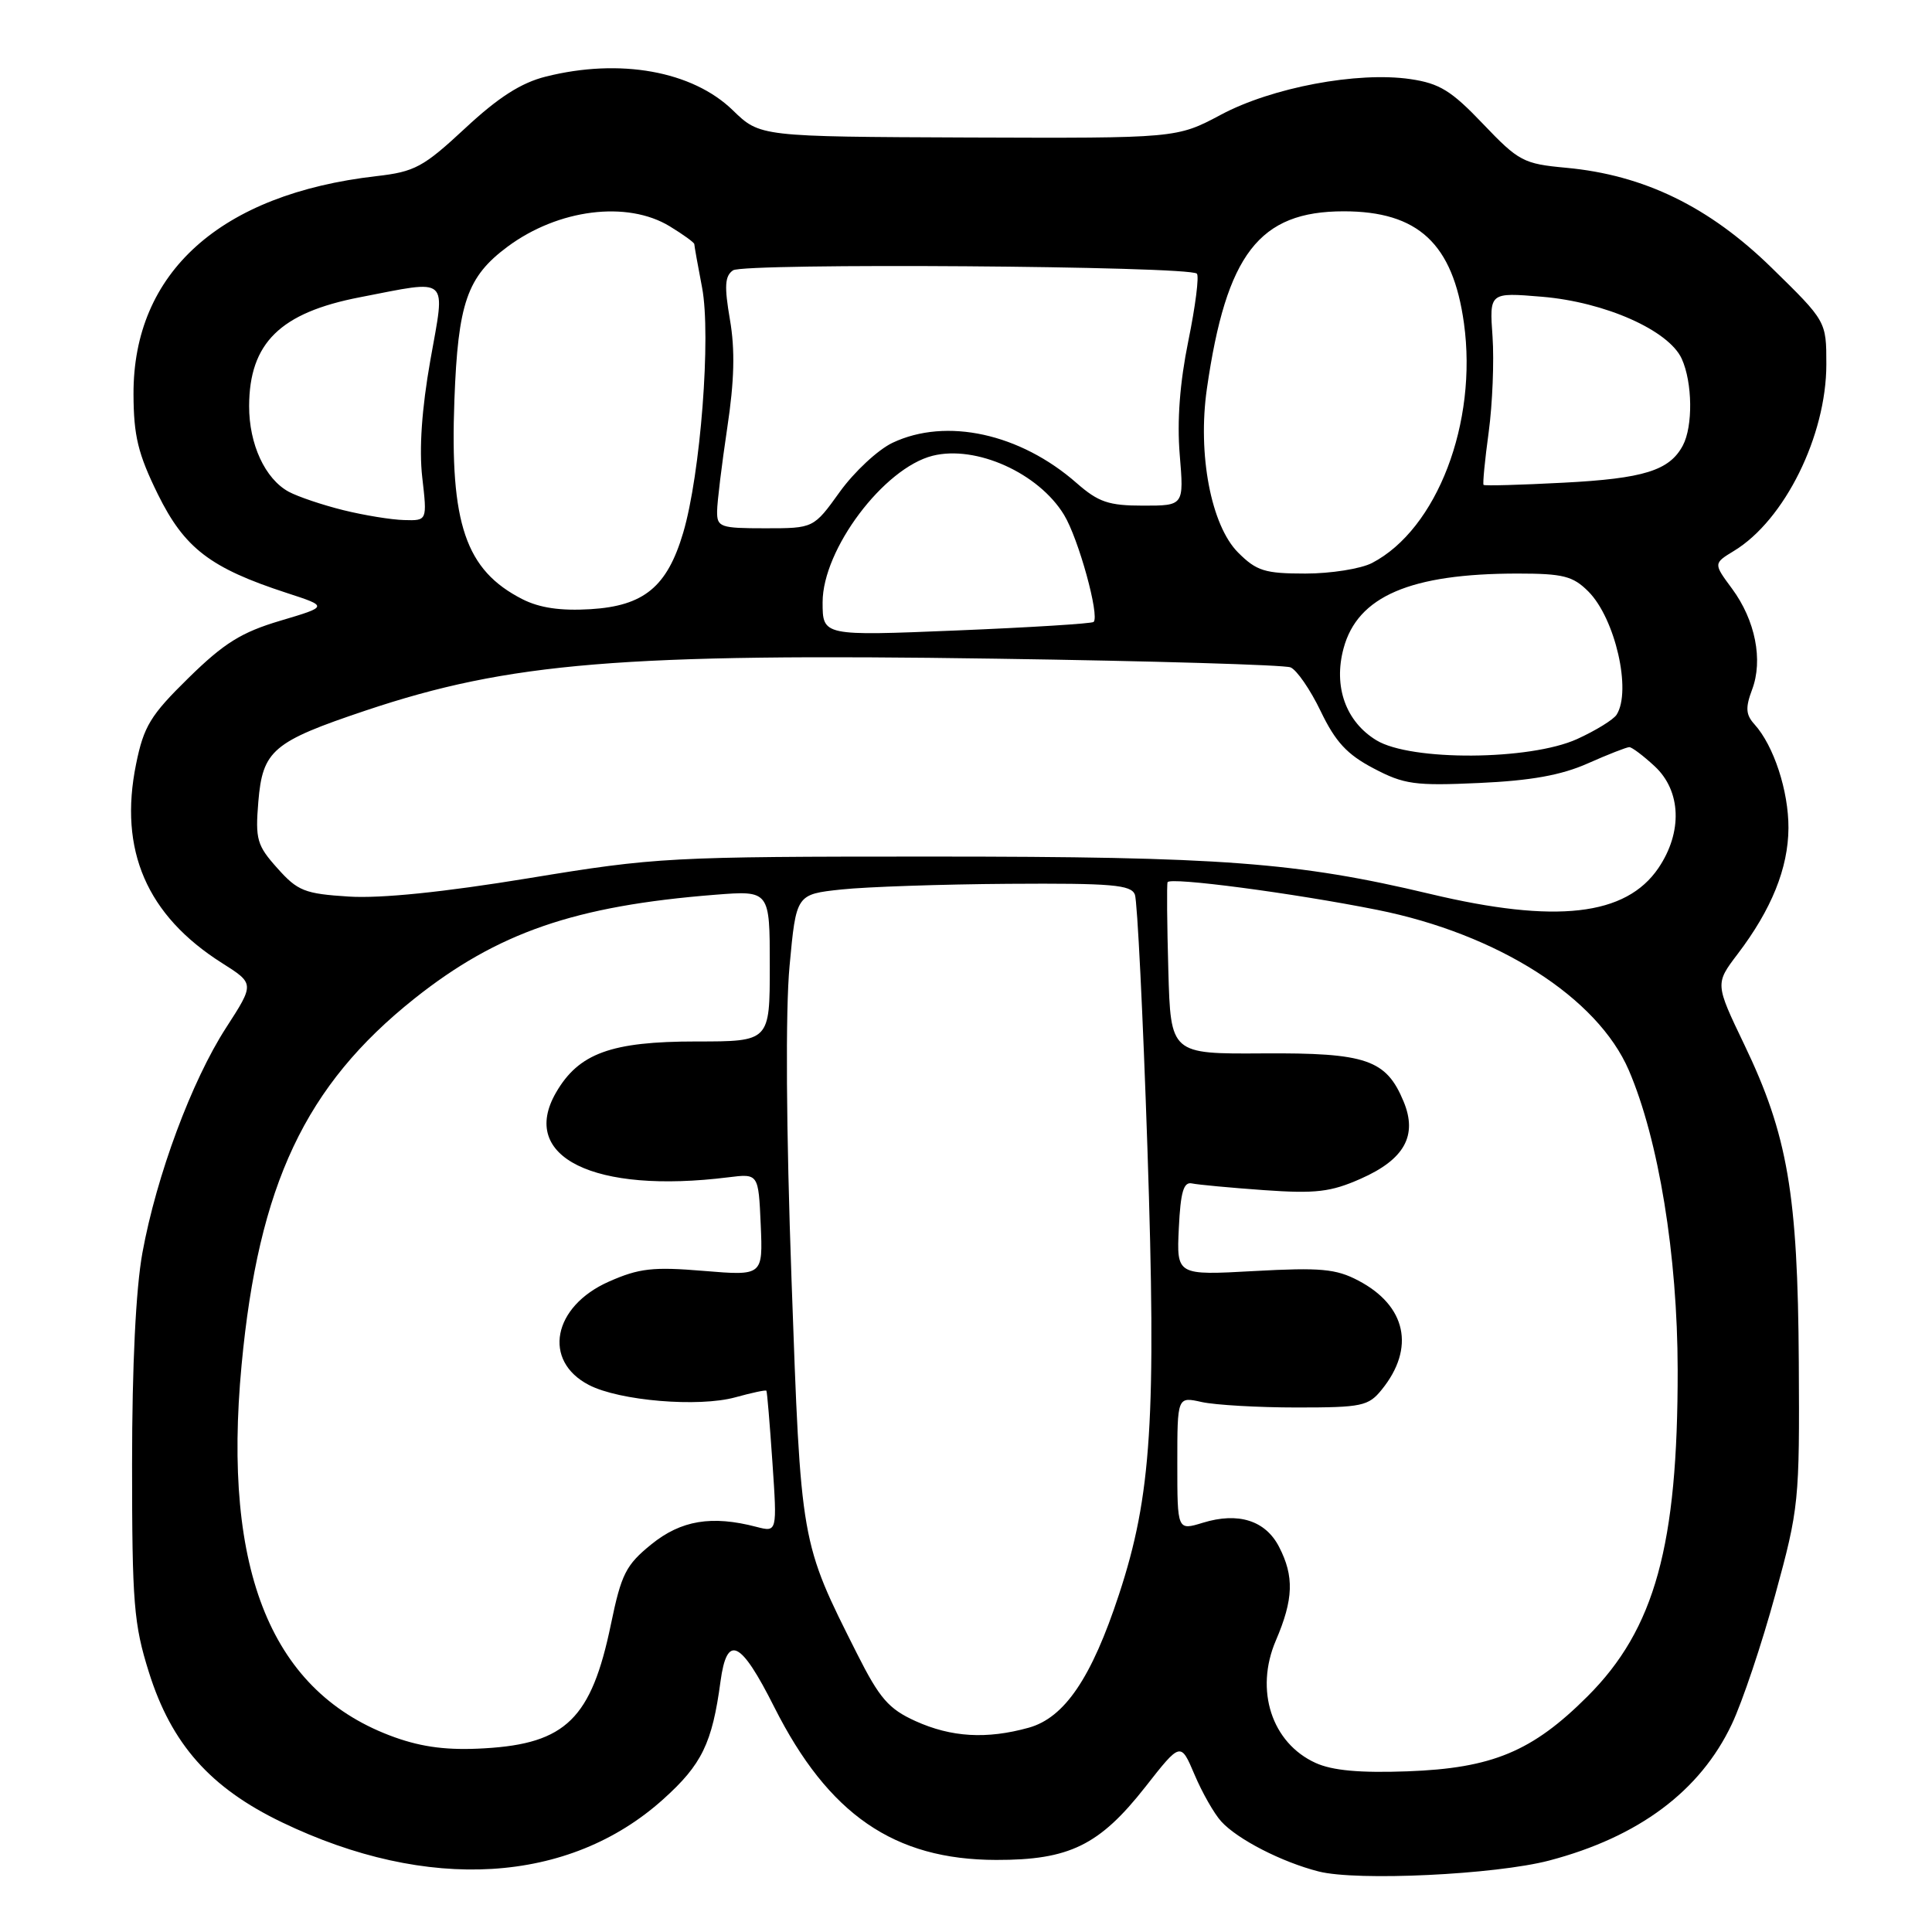 <?xml version="1.0" encoding="UTF-8" standalone="no"?>
<!DOCTYPE svg PUBLIC "-//W3C//DTD SVG 1.1//EN" "http://www.w3.org/Graphics/SVG/1.1/DTD/svg11.dtd" >
<svg xmlns="http://www.w3.org/2000/svg" xmlns:xlink="http://www.w3.org/1999/xlink" version="1.1" viewBox="0 0 256 256">
 <g >
 <path fill="currentColor"
d=" M 205.28 246.53 C 217.13 243.41 225.28 237.33 229.47 228.47 C 230.87 225.52 233.46 217.80 235.23 211.31 C 238.37 199.83 238.46 198.97 238.35 180.50 C 238.22 158.21 236.88 150.40 231.13 138.42 C 227.26 130.35 227.26 130.35 230.24 126.42 C 234.74 120.51 236.95 115.03 236.98 109.72 C 237.00 104.80 235.03 98.80 232.48 95.98 C 231.32 94.70 231.26 93.78 232.16 91.38 C 233.64 87.47 232.59 82.19 229.51 78.01 C 227.03 74.66 227.03 74.66 229.77 72.99 C 236.47 68.92 242.00 57.73 242.00 48.27 C 242.00 42.57 242.00 42.57 234.75 35.48 C 226.48 27.39 217.83 23.18 207.51 22.23 C 201.87 21.71 201.24 21.38 196.51 16.42 C 192.31 12.01 190.75 11.05 186.87 10.48 C 179.87 9.46 168.54 11.59 161.78 15.20 C 155.92 18.32 155.92 18.32 128.31 18.22 C 100.70 18.11 100.70 18.11 97.10 14.61 C 91.75 9.41 82.14 7.68 72.32 10.15 C 69.04 10.97 66.02 12.91 61.63 17.00 C 56.09 22.15 54.96 22.76 49.87 23.34 C 29.20 25.71 17.63 36.10 17.69 52.24 C 17.71 57.76 18.29 60.14 20.91 65.48 C 24.45 72.65 27.85 75.26 38.00 78.57 C 43.50 80.36 43.50 80.36 37.14 82.25 C 31.99 83.78 29.69 85.21 24.99 89.82 C 19.93 94.78 19.05 96.23 18.03 101.25 C 15.71 112.65 19.45 121.30 29.42 127.61 C 33.73 130.34 33.73 130.34 29.95 136.19 C 25.40 143.23 20.74 155.77 18.87 166.00 C 18.00 170.78 17.50 180.94 17.50 194.00 C 17.50 212.42 17.73 215.22 19.73 221.58 C 22.72 231.10 27.86 236.90 37.37 241.47 C 56.70 250.77 75.40 249.64 87.88 238.41 C 92.99 233.82 94.37 231.00 95.47 222.80 C 96.33 216.46 98.13 217.32 102.60 226.21 C 109.77 240.43 118.47 246.43 132.00 246.45 C 141.68 246.47 145.68 244.52 151.76 236.78 C 156.44 230.81 156.44 230.81 158.28 235.14 C 159.29 237.53 160.88 240.32 161.81 241.34 C 163.95 243.71 169.85 246.74 174.73 247.98 C 179.82 249.28 198.15 248.40 205.28 246.53 Z  M 174.33 233.60 C 168.51 230.96 166.23 223.96 169.06 217.37 C 171.40 211.91 171.50 208.87 169.48 204.96 C 167.68 201.47 164.08 200.33 159.39 201.77 C 156.00 202.81 156.00 202.81 156.00 193.93 C 156.00 185.05 156.00 185.05 159.25 185.78 C 161.04 186.17 166.70 186.50 171.84 186.50 C 180.46 186.50 181.33 186.32 183.10 184.12 C 187.55 178.62 186.34 173.01 179.98 169.68 C 177.02 168.12 174.96 167.94 166.20 168.42 C 155.90 168.99 155.90 168.99 156.20 162.74 C 156.43 157.94 156.83 156.57 157.94 156.81 C 158.72 156.98 163.02 157.38 167.49 157.70 C 174.34 158.18 176.33 157.95 180.30 156.19 C 186.10 153.63 187.85 150.47 185.99 145.97 C 183.68 140.39 181.05 139.49 167.35 139.58 C 155.12 139.66 155.12 139.66 154.81 128.58 C 154.64 122.49 154.59 117.23 154.71 116.90 C 154.98 116.18 171.37 118.34 182.48 120.56 C 198.48 123.76 211.67 132.17 215.83 141.82 C 219.78 151.02 222.28 166.34 222.30 181.50 C 222.33 204.78 219.28 215.86 210.36 224.77 C 203.05 232.08 197.73 234.30 186.50 234.71 C 180.19 234.94 176.55 234.61 174.33 233.60 Z  M 52.33 230.21 C 36.04 224.39 29.43 208.33 32.01 180.88 C 34.26 156.95 40.44 143.85 54.90 132.33 C 65.91 123.57 76.16 120.03 94.75 118.56 C 102.00 117.99 102.00 117.99 102.00 127.99 C 102.00 138.00 102.00 138.00 92.25 138.00 C 80.97 138.00 76.68 139.57 73.67 144.78 C 68.74 153.32 78.71 158.22 96.50 156.00 C 100.50 155.50 100.50 155.50 100.80 162.28 C 101.09 169.05 101.09 169.05 93.23 168.40 C 86.53 167.84 84.68 168.05 80.68 169.82 C 73.24 173.11 71.85 180.32 78.04 183.52 C 82.09 185.62 92.58 186.49 97.44 185.15 C 99.61 184.55 101.46 184.15 101.55 184.28 C 101.65 184.40 102.00 188.67 102.35 193.77 C 102.98 203.03 102.98 203.03 100.24 202.32 C 94.32 200.77 90.25 201.44 86.31 204.63 C 82.93 207.37 82.33 208.56 80.95 215.23 C 78.37 227.70 74.98 231.04 64.22 231.66 C 59.40 231.95 56.04 231.53 52.33 230.21 Z  M 121.30 228.05 C 117.75 226.44 116.55 225.05 113.57 219.14 C 106.06 204.22 106.13 204.66 104.88 169.53 C 104.17 149.65 104.07 133.90 104.62 128.00 C 105.50 118.50 105.50 118.50 111.50 117.86 C 114.80 117.51 124.76 117.17 133.64 117.11 C 147.31 117.02 149.88 117.24 150.38 118.54 C 150.70 119.38 151.45 134.51 152.04 152.15 C 153.23 188.03 152.59 198.15 148.27 211.28 C 144.64 222.33 141.06 227.61 136.31 228.93 C 130.73 230.48 126.05 230.20 121.30 228.05 Z  M 189.50 118.45 C 171.86 114.25 161.84 113.50 123.50 113.50 C 88.63 113.50 86.96 113.59 70.10 116.36 C 58.78 118.22 50.44 119.07 46.22 118.80 C 40.37 118.43 39.44 118.06 36.76 115.05 C 34.04 112.02 33.82 111.22 34.23 106.23 C 34.80 99.42 36.14 98.28 48.45 94.15 C 67.49 87.77 82.43 86.54 132.00 87.28 C 152.62 87.58 170.18 88.10 171.00 88.43 C 171.82 88.76 173.62 91.37 175.00 94.24 C 176.95 98.30 178.49 99.97 182.00 101.81 C 186.04 103.94 187.47 104.14 196.00 103.75 C 202.84 103.44 206.87 102.72 210.38 101.16 C 213.06 99.97 215.54 99.00 215.89 99.00 C 216.24 99.00 217.75 100.14 219.26 101.54 C 222.77 104.80 222.97 110.27 219.75 115.02 C 215.44 121.37 206.15 122.42 189.50 118.45 Z  M 182.38 98.09 C 178.32 95.62 176.66 90.97 178.03 85.91 C 179.88 79.01 186.89 76.00 201.09 76.00 C 207.12 76.00 208.42 76.33 210.46 78.37 C 214.02 81.93 216.22 91.53 214.21 94.70 C 213.79 95.36 211.43 96.81 208.97 97.93 C 202.70 100.77 186.94 100.87 182.38 98.09 Z  M 109.00 79.80 C 109.00 72.80 117.10 62.02 123.58 60.39 C 129.33 58.95 137.62 62.68 140.99 68.22 C 142.91 71.37 145.73 81.61 144.91 82.41 C 144.68 82.63 136.51 83.14 126.75 83.54 C 109.00 84.27 109.00 84.27 109.00 79.80 Z  M 69.21 79.39 C 61.69 75.55 59.60 69.42 60.21 53.00 C 60.69 40.15 61.89 36.67 67.25 32.69 C 73.97 27.70 83.11 26.55 88.75 29.99 C 90.54 31.08 92.00 32.14 92.00 32.35 C 92.00 32.56 92.46 35.15 93.03 38.11 C 94.24 44.47 92.82 62.87 90.52 70.61 C 88.40 77.76 85.32 80.29 78.24 80.72 C 74.27 80.96 71.49 80.55 69.21 79.39 Z  M 164.06 73.22 C 160.47 69.63 158.67 60.18 159.92 51.50 C 162.49 33.66 166.85 28.00 178.05 28.00 C 187.91 28.00 192.52 32.28 193.98 42.82 C 195.81 56.01 190.41 70.12 181.80 74.60 C 180.31 75.37 176.34 76.00 172.97 76.00 C 167.61 76.00 166.50 75.66 164.06 73.22 Z  M 95.02 67.75 C 95.03 66.51 95.64 61.55 96.36 56.72 C 97.31 50.45 97.41 46.33 96.72 42.35 C 95.96 37.92 96.04 36.57 97.13 35.82 C 98.58 34.82 157.57 35.24 158.59 36.26 C 158.91 36.57 158.40 40.58 157.46 45.17 C 156.33 50.71 155.95 55.76 156.32 60.25 C 156.88 67.00 156.88 67.00 151.48 67.00 C 146.90 67.00 145.55 66.54 142.66 64.01 C 135.18 57.44 125.39 55.30 118.27 58.67 C 116.33 59.59 113.19 62.52 111.28 65.17 C 107.81 70.00 107.81 70.00 101.41 70.00 C 95.42 70.00 95.00 69.85 95.02 67.75 Z  M 45.50 67.60 C 42.75 66.92 39.49 65.82 38.26 65.16 C 35.12 63.45 33.00 58.86 33.01 53.80 C 33.04 45.45 37.13 41.43 47.68 39.39 C 59.73 37.06 59.03 36.43 57.02 47.75 C 55.89 54.15 55.52 59.47 55.95 63.25 C 56.61 69.00 56.61 69.00 53.55 68.91 C 51.87 68.87 48.25 68.28 45.50 67.60 Z  M 196.58 64.25 C 196.45 64.12 196.75 60.97 197.26 57.25 C 197.76 53.54 197.99 47.85 197.77 44.62 C 197.35 38.74 197.35 38.74 204.32 39.32 C 212.68 40.02 221.12 43.77 222.84 47.54 C 224.27 50.69 224.34 56.49 222.98 59.04 C 221.21 62.35 217.81 63.41 207.16 63.96 C 201.48 64.26 196.72 64.39 196.58 64.25 Z "/>
</g>
</svg>
